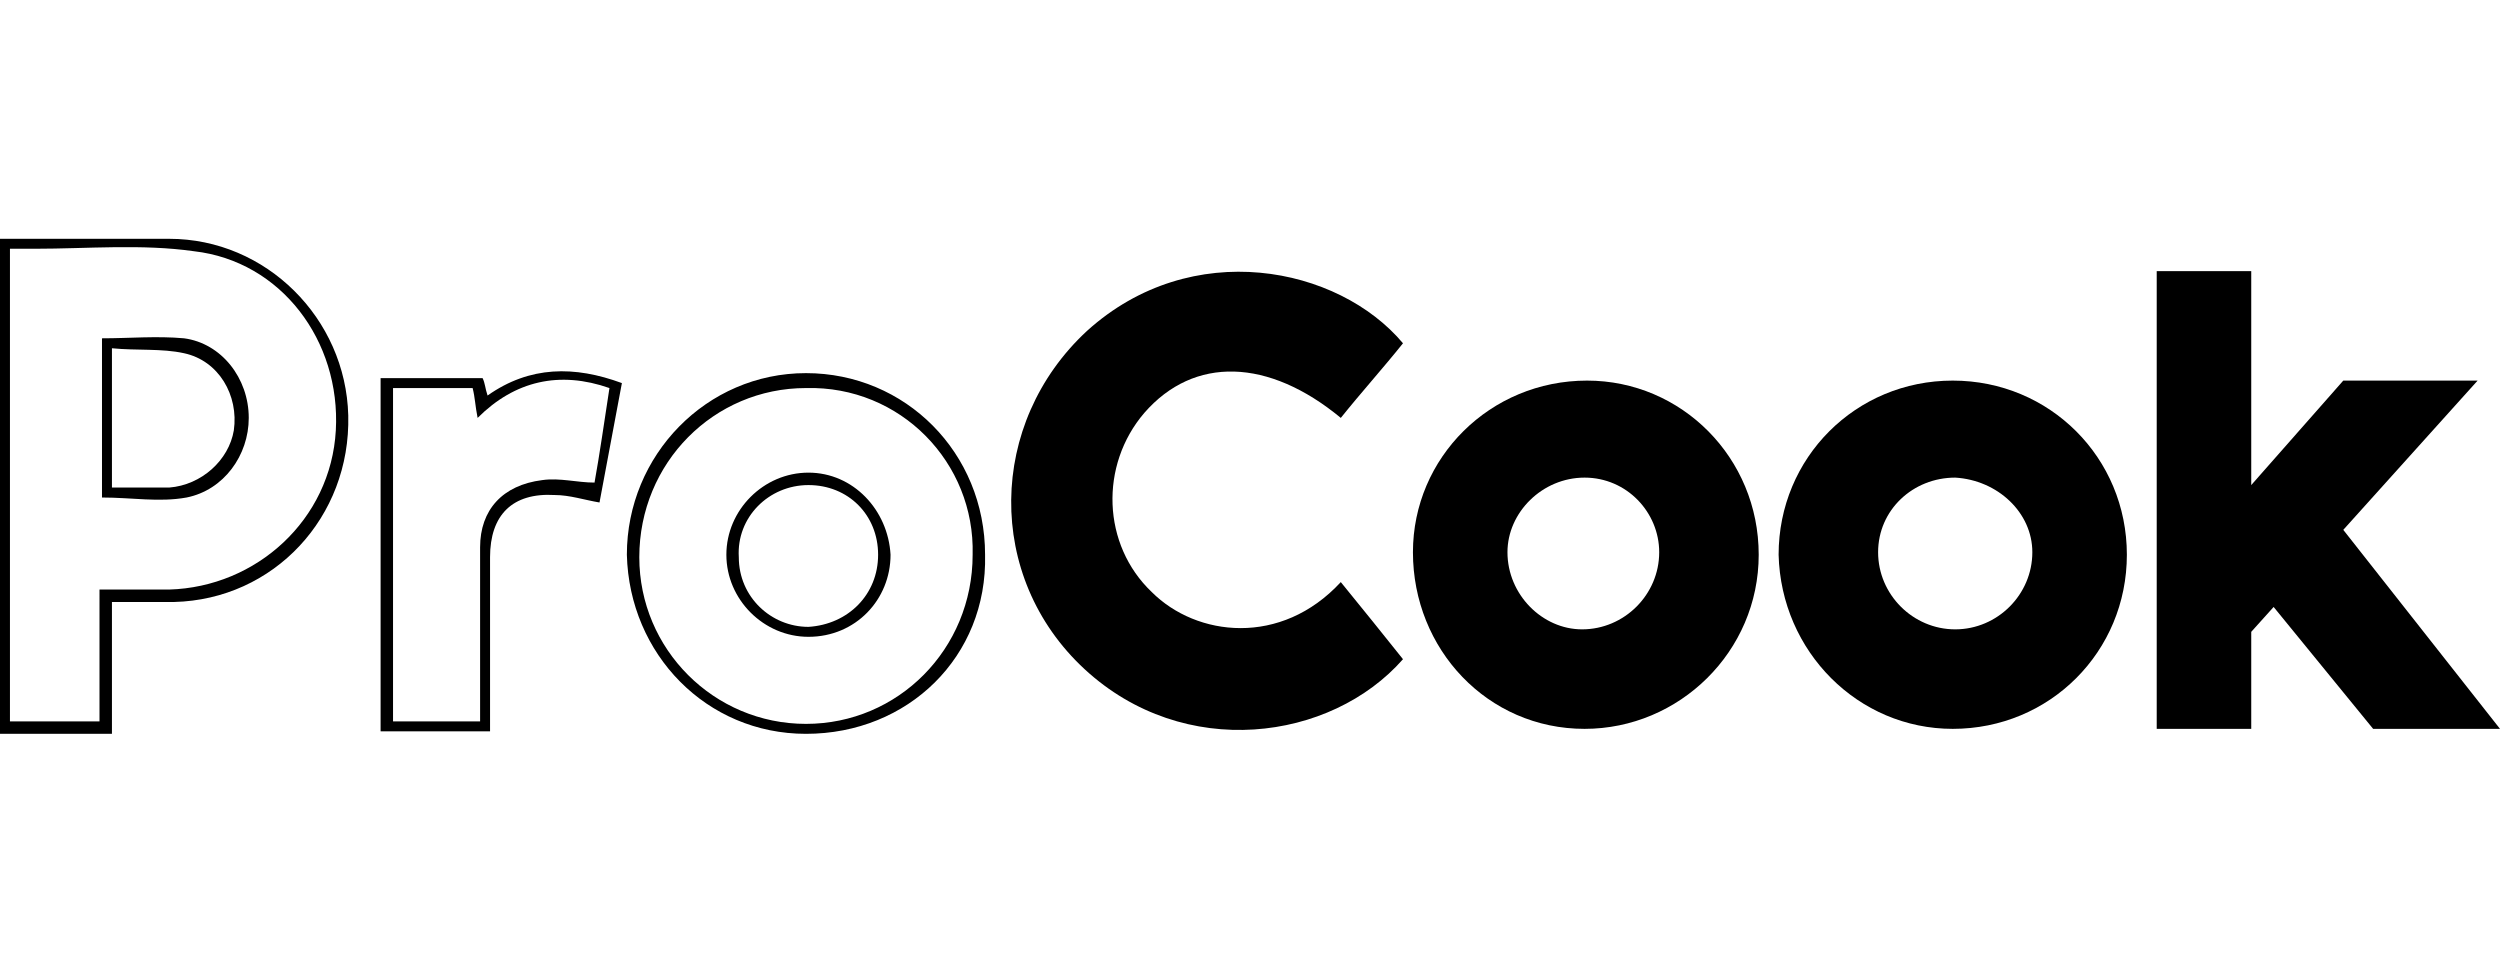 <?xml version="1.0" encoding="utf-8"?>
<!-- Generator: Adobe Illustrator 18.0.0, SVG Export Plug-In . SVG Version: 6.00 Build 0)  -->
<!DOCTYPE svg PUBLIC "-//W3C//DTD SVG 1.1//EN" "http://www.w3.org/Graphics/SVG/1.1/DTD/svg11.dtd">
<svg version="1.1" id="Layer_1" xmlns="http://www.w3.org/2000/svg" xmlns:xlink="http://www.w3.org/1999/xlink" x="0px" y="0px"
	 width="100.5px" height="39px" viewBox="0 0 100.5 39" enable-background="new 0 0 100.5 39" xml:space="preserve">
<g>
	<path d="M53.9,23.4c0.9,1.1,1.7,2.1,2.5,3.1c-2.9,3.3-8.8,4.1-12.8,0.4c-4-3.7-3.9-9.9,0.1-13.6c4.2-3.8,10.1-2.6,12.7,0.5
		c-0.8,1-1.7,2-2.5,3c-2.9-2.4-5.9-2.5-7.9-0.2c-1.8,2.1-1.7,5.3,0.3,7.2C48.1,25.6,51.5,26,53.9,23.4z"/>
	<path d="M85.5,22.3c0,3.9-3.1,7-7,7c-3.8,0-6.9-3.1-7-7c0-3.9,3.1-7,7-7C82.4,15.3,85.5,18.4,85.5,22.3z M78.6,19.2
		c-1.7,0-3.1,1.3-3.1,3c0,1.7,1.4,3.1,3.1,3.1c1.7,0,3.1-1.4,3.1-3.1C81.7,20.6,80.3,19.3,78.6,19.2z"/>
	<path d="M70.7,22.3c0,3.9-3.2,7-7,7c-3.9,0-6.9-3.2-6.9-7.1c0-3.8,3.1-6.9,7-6.9C67.6,15.3,70.7,18.4,70.7,22.3z M63.7,19.2
		c-1.7,0-3.1,1.4-3.1,3c0,1.7,1.4,3.1,3,3.1c1.7,0,3.1-1.4,3.1-3.1C66.7,20.6,65.4,19.2,63.7,19.2z"/>
	<polygon points="86.7,10.9 90.5,10.9 90.5,19.5 94.2,15.3 99.6,15.3 94.2,21.3 100.5,29.3 95.4,29.3 91.4,24.4 90.5,25.4 
		90.5,29.3 86.7,29.3 	"/>
	<path d="M15.3,15.2c1.4,0,2.7,0,4.1,0c0.1,0.2,0.1,0.4,0.2,0.7c1.7-1.2,3.5-1.2,5.4-0.5c-0.3,1.6-0.6,3.2-0.9,4.8
		c-0.6-0.1-1.2-0.3-1.8-0.3c-1.7-0.1-2.6,0.8-2.6,2.5c0,2.1,0,4.2,0,6.3c0,0.2,0,0.5,0,0.7c-1.5,0-2.9,0-4.4,0
		C15.3,24.7,15.3,19.9,15.3,15.2z M15.8,15.6c0,4.5,0,8.9,0,13.4c1.2,0,2.3,0,3.5,0c0-0.3,0-0.6,0-0.9c0-2,0-4.1,0-6.1
		c0-1.5,0.9-2.5,2.5-2.7c0.7-0.1,1.4,0.1,2.1,0.1c0.2-1.1,0.4-2.5,0.6-3.8c-2-0.7-3.8-0.3-5.3,1.2c-0.1-0.5-0.1-0.8-0.2-1.2
		C18,15.6,16.9,15.6,15.8,15.6z"/>
	<path d="M4.5,24.2c0,1.8,0,3.5,0,5.3c-1.5,0-3,0-4.5,0c0-6.6,0-13.2,0-19.9c0.2,0,0.5,0,0.7,0c2,0,4.1,0,6.1,0
		c3.9,0,7.1,3.2,7.2,7.1c0.1,4.1-3,7.4-7,7.5C6.2,24.2,5.4,24.2,4.5,24.2z M4,23.7c1,0,1.9,0,2.8,0c3.5-0.1,6.5-2.8,6.7-6.4
		c0.2-3.6-2.2-6.8-5.7-7.2C5.7,9.8,3.5,10,1.4,10c-0.3,0-0.6,0-1,0c0,6.4,0,12.7,0,19c1.2,0,2.4,0,3.6,0C4,27.2,4,25.5,4,23.7z"/>
	<path d="M4.1,13.6c1.1,0,2.2-0.1,3.3,0c1.5,0.2,2.6,1.6,2.6,3.2c0,1.5-1,2.9-2.5,3.2c-1.1,0.2-2.2,0-3.4,0
		C4.1,17.9,4.1,15.8,4.1,13.6z M4.5,19.6c0.8,0,1.5,0,2.3,0c1.3-0.1,2.4-1.1,2.6-2.3c0.2-1.4-0.6-2.8-2-3.1C6.5,14,5.5,14.1,4.5,14
		C4.5,15.9,4.5,17.7,4.5,19.6z"/>
	<path d="M35.8,22.3c0,1.8-1.4,3.3-3.3,3.3c-1.8,0-3.3-1.5-3.3-3.3c0-1.8,1.5-3.3,3.3-3.3C34.3,19,35.7,20.5,35.8,22.3z M35.3,22.3
		c0-1.6-1.2-2.8-2.8-2.8c-1.6,0-2.9,1.3-2.8,2.9c0,1.6,1.3,2.8,2.8,2.8C34.1,25.1,35.3,23.9,35.3,22.3z"/>
	<path d="M32.4,29.5c-4,0-7.1-3.2-7.2-7.2c0-4,3.2-7.3,7.2-7.3c4,0,7.2,3.2,7.2,7.3C39.7,26.4,36.5,29.5,32.4,29.5z M32.4,15.6
		c-3.7,0-6.7,3-6.7,6.8c0,3.7,3,6.7,6.7,6.7c3.7,0,6.7-3,6.7-6.8C39.2,18.6,36.2,15.5,32.4,15.6z"/>
</g>
</svg>
